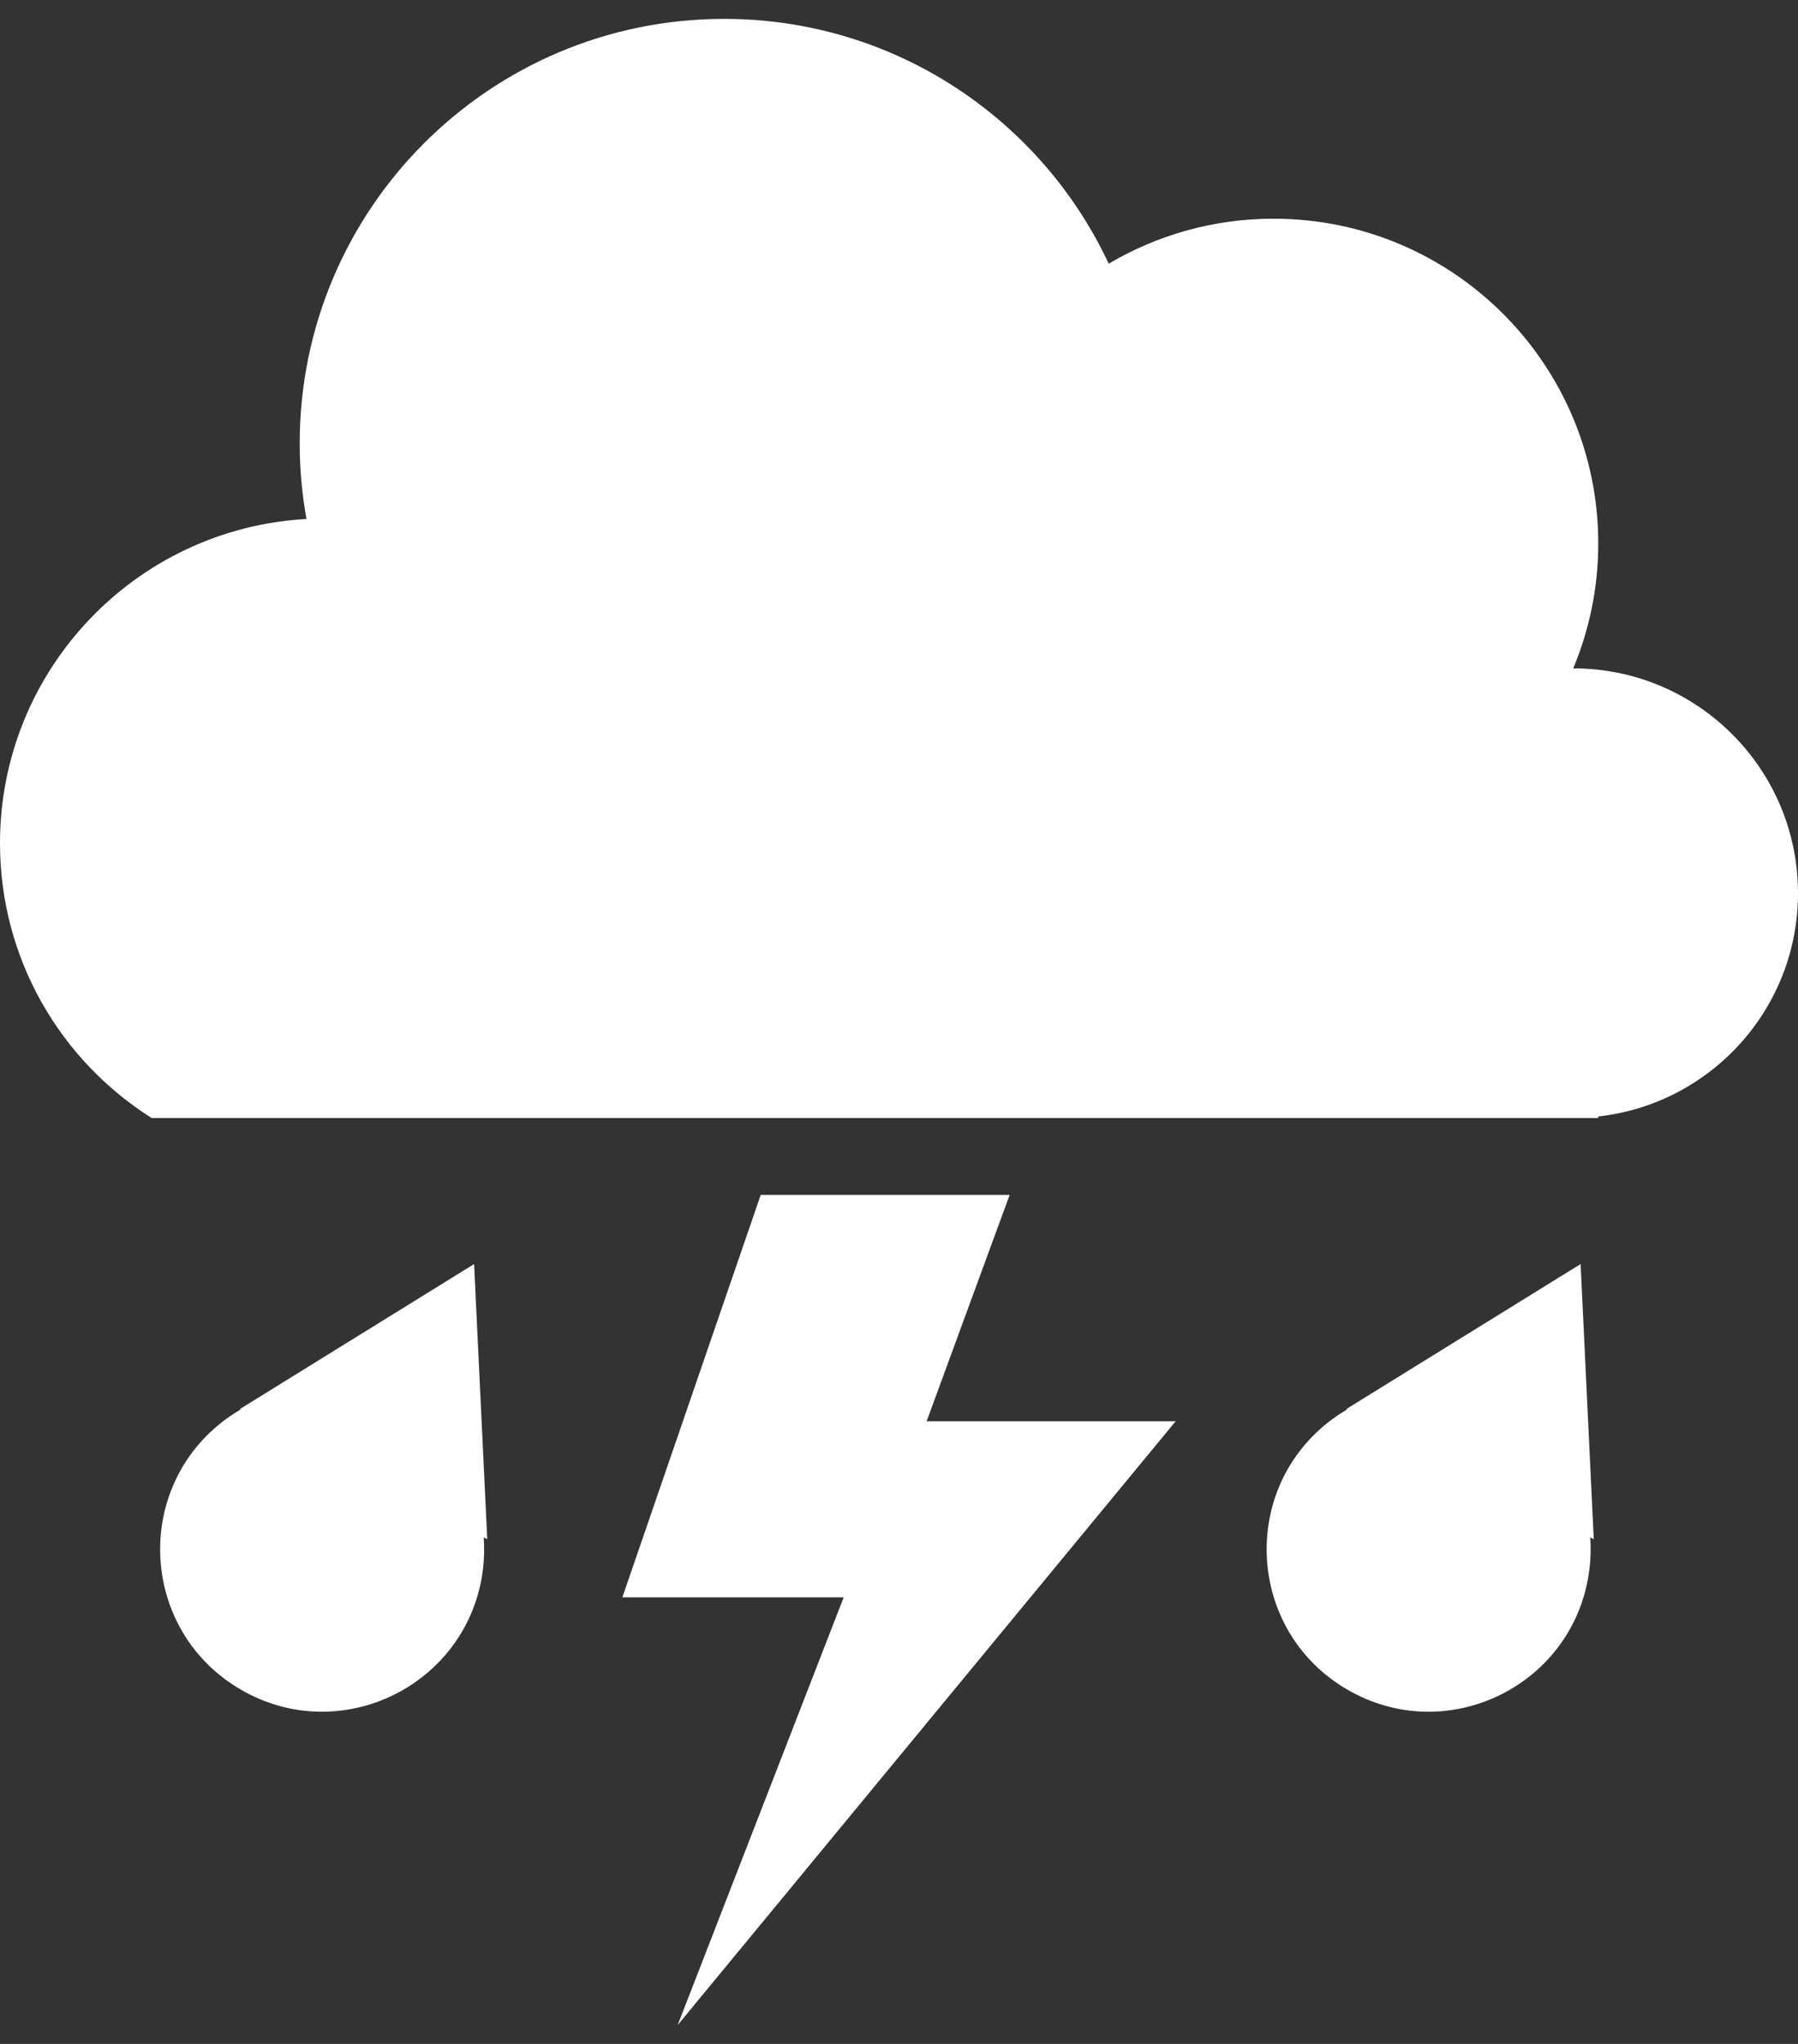 <svg width="22" height="25" viewBox="0 0 22 25" fill="none" xmlns="http://www.w3.org/2000/svg">
<rect x="0" y="0" width="22" height="25" fill="#333333" stroke="none"/>
<path d="M8.861 0.231C10.943 0.231 12.738 1.456 13.566 3.225C14.158 2.876 14.847 2.675 15.583 2.675C17.777 2.675 19.556 4.454 19.556 6.648C19.556 7.189 19.446 7.705 19.25 8.175C20.769 8.175 22 9.406 22 10.925C22 12.34 20.93 13.504 19.556 13.656V13.675H1.856C0.741 12.972 7.33453e-06 11.729 -3.05176e-05 10.314C0 8.195 1.66 6.463 3.75 6.348C3.696 6.048 3.667 5.74 3.667 5.425C3.667 2.556 5.993 0.231 8.861 0.231Z" fill="white"/>
<path d="M19.501 18.827L19.458 18.804C19.466 18.929 19.465 19.058 19.448 19.191C19.277 20.607 17.711 21.384 16.48 20.663C15.249 19.943 15.158 18.197 16.308 17.354C16.365 17.312 16.424 17.274 16.483 17.239L16.474 17.234L19.34 15.461L19.501 18.827Z" fill="white"/>
<path d="M5.962 18.827L5.919 18.804C5.927 18.929 5.926 19.058 5.91 19.191C5.738 20.607 4.172 21.384 2.941 20.663C1.71 19.943 1.619 18.197 2.769 17.354C2.827 17.312 2.886 17.274 2.945 17.239L2.936 17.234L5.801 15.461L5.962 18.827Z" fill="white"/>
<path d="M12.354 14.615H9.308L7.615 19.538H10.323L8.292 24.769L14.385 17.384H11.338L12.354 14.615Z" fill="white"/>
</svg>

